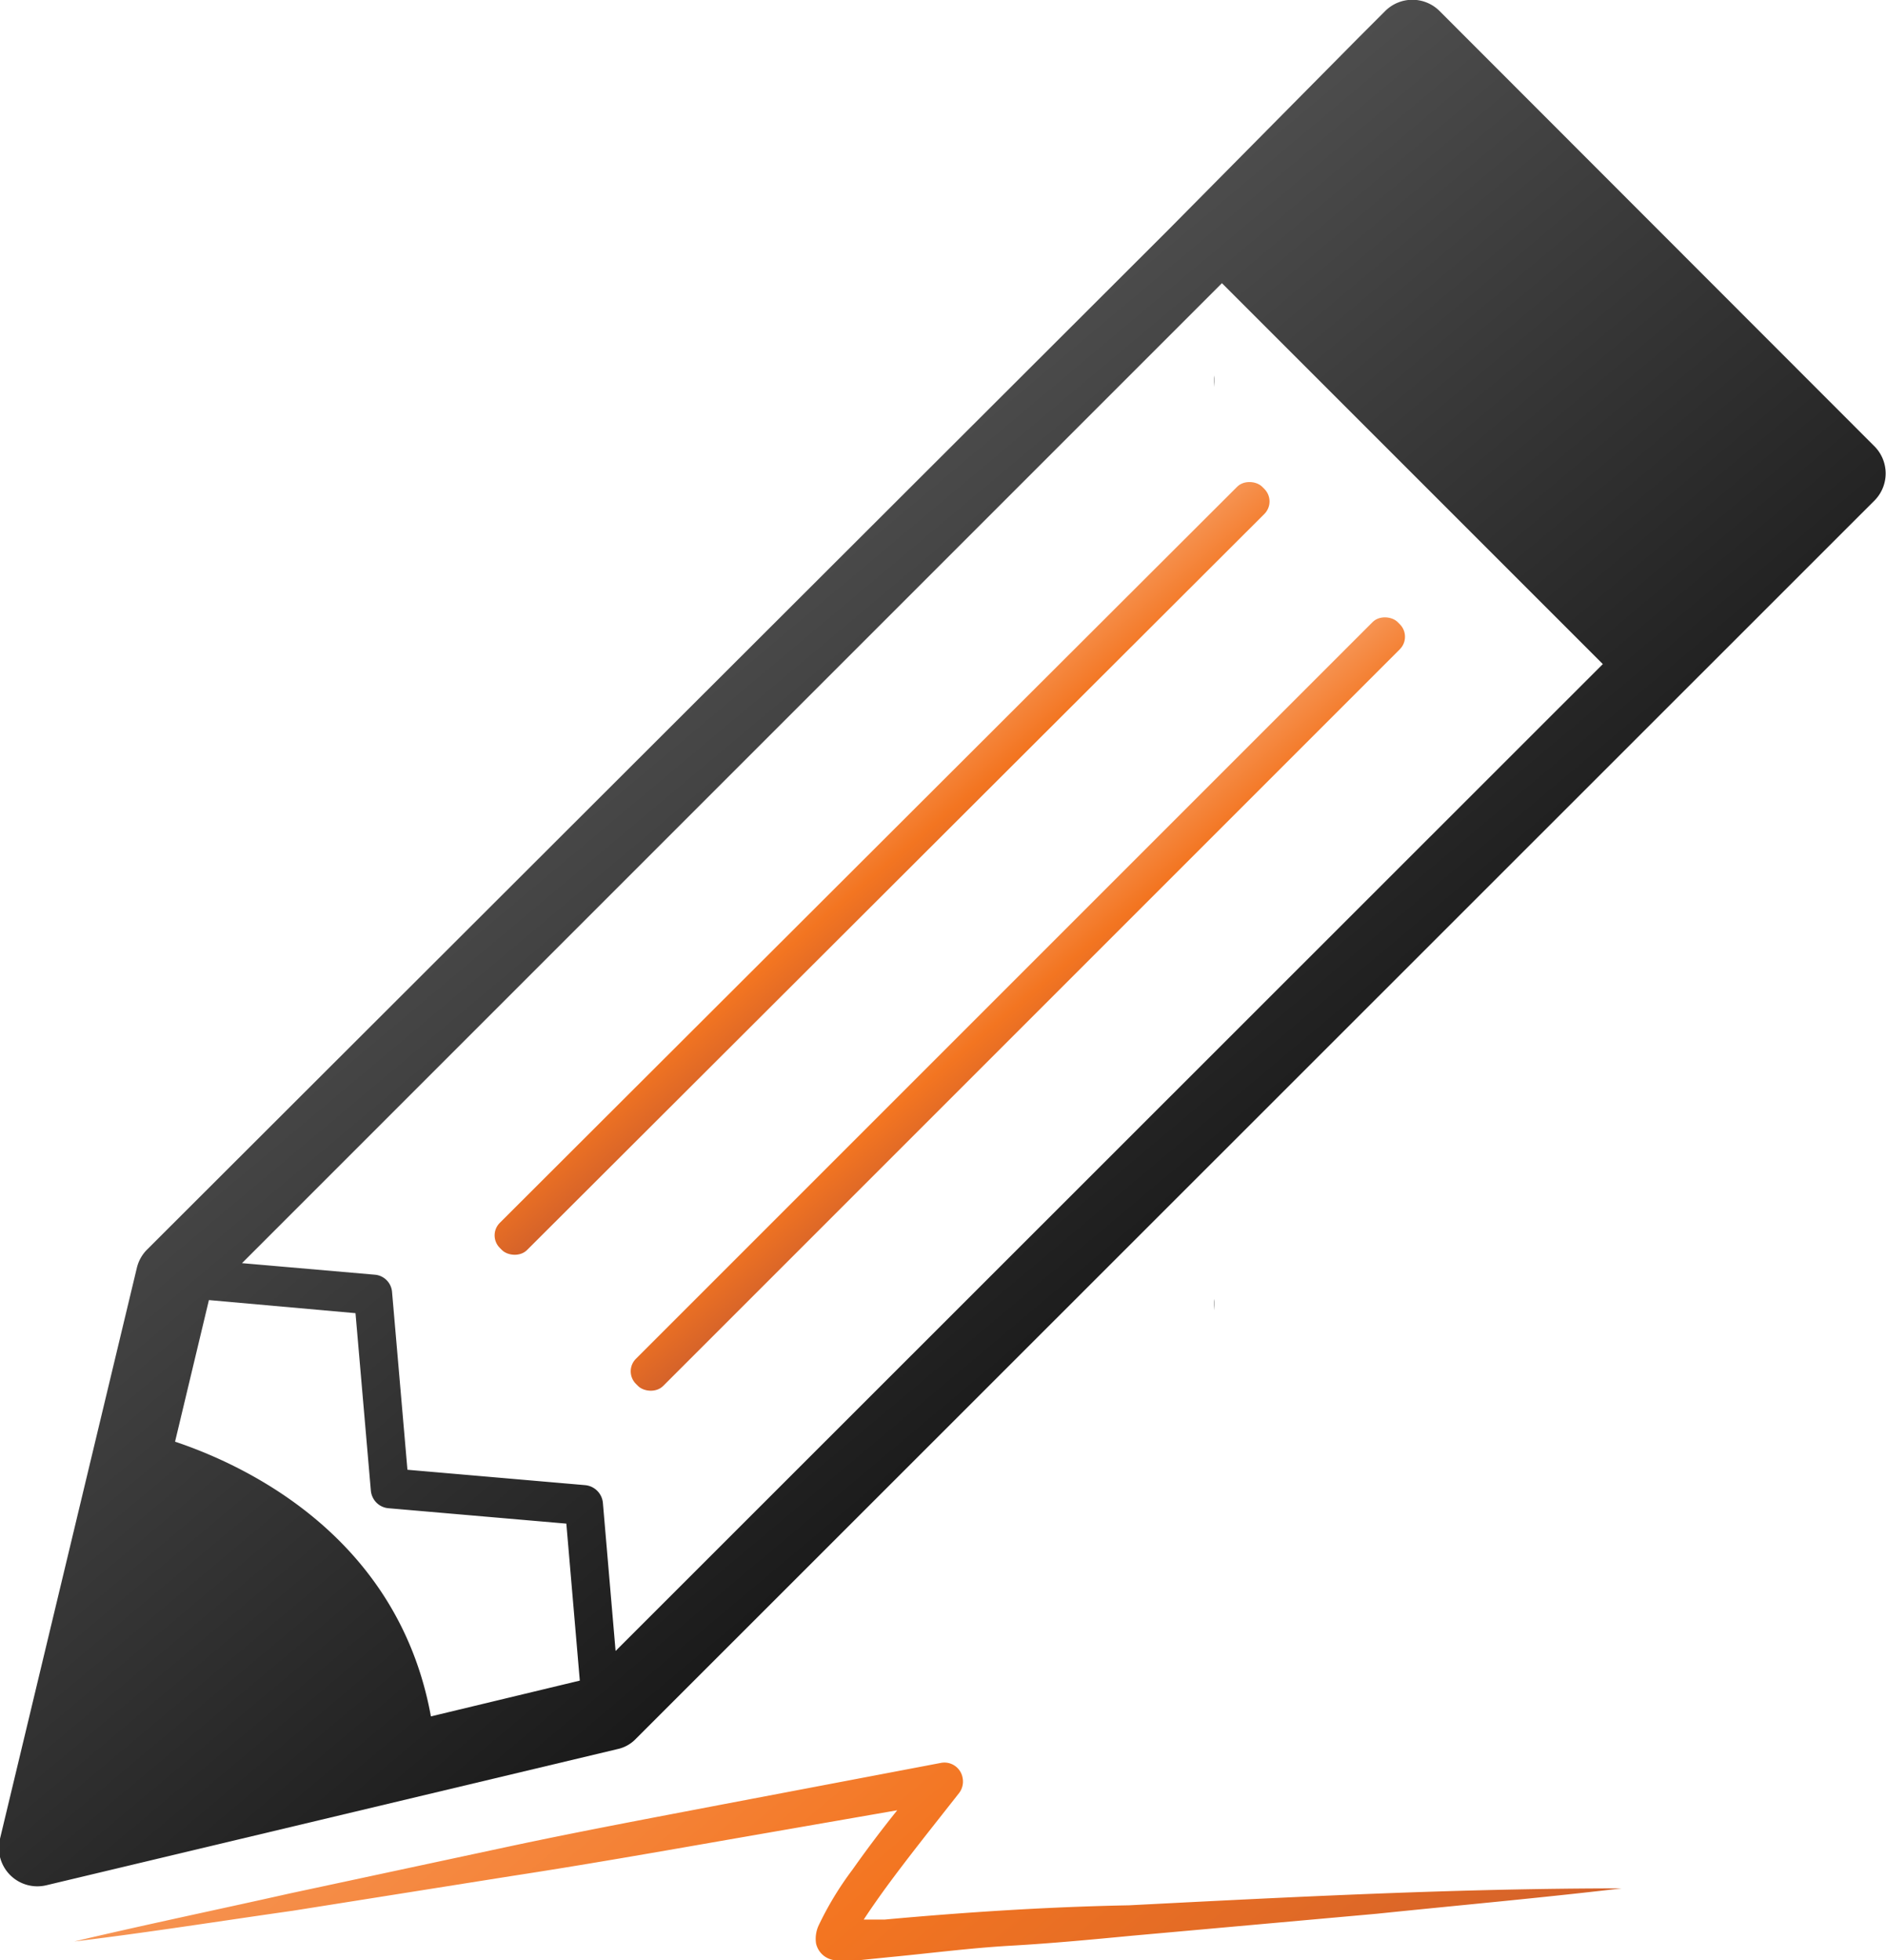 <svg xmlns="http://www.w3.org/2000/svg" xmlns:xlink="http://www.w3.org/1999/xlink" viewBox="0 0 49.02 50.95"><defs><style>.cls-1,.cls-2{fill-rule:evenodd;}.cls-1{fill:url(#DÈgradÈ_sans_nom_18);}.cls-2{fill:url(#DÈgradÈ_sans_nom_18-2);}.cls-3{fill:url(#DÈgradÈ_sans_nom_18-3);}.cls-4{fill:url(#Orange);}.cls-5{fill:url(#Orange-2);}.cls-6{fill:url(#Orange-3);}</style><linearGradient id="DÈgradÈ_sans_nom_18" x1="31.5" y1="33.83" x2="31.63" y2="33.99" gradientUnits="userSpaceOnUse"><stop offset="0" stop-color="#4d4d4d"/><stop offset="1" stop-color="#1a1a1a"/></linearGradient><linearGradient id="DÈgradÈ_sans_nom_18-2" x1="31.5" y1="9.83" x2="31.63" y2="9.99" xlink:href="#DÈgradÈ_sans_nom_18"/><linearGradient id="DÈgradÈ_sans_nom_18-3" x1="14.55" y1="18.29" x2="28.63" y2="35.07" xlink:href="#DÈgradÈ_sans_nom_18"/><linearGradient id="Orange" x1="21.84" y1="21.28" x2="24" y2="23.85" gradientTransform="translate(22.64 -9.6) rotate(44.95)" gradientUnits="userSpaceOnUse"><stop offset="0" stop-color="#f69453"/><stop offset="0.5" stop-color="#f37521"/><stop offset="1" stop-color="#d4622a"/></linearGradient><linearGradient id="Orange-2" x1="25.38" y1="24.82" x2="27.54" y2="27.39" gradientTransform="translate(26.21 -11.06) rotate(45)" xlink:href="#Orange"/><linearGradient id="Orange-3" x1="14.1" y1="40.26" x2="30.02" y2="59.23" gradientTransform="matrix(1, 0, 0, 1, 0, 0)" xlink:href="#Orange"/></defs><g id="Calque_2" data-name="Calque 2"><g id="Calque_1-2" data-name="Calque 1"><path class="cls-1" d="M31.55,34.06h0c0-.1,0-.2,0-.3C31.57,33.86,31.55,34,31.55,34.06Z"/><path class="cls-2" d="M31.55,10.06h0c0-.1,0-.2,0-.3C31.57,9.86,31.55,10,31.55,10.06Z"/><path class="cls-3" d="M48.73,11.61,37.42.29A1,1,0,0,0,36,.29L35.29,1,30.34,6,3.83,32.47a1,1,0,0,0-.27.47L0,47.79a1,1,0,0,0,.26.94,1,1,0,0,0,.94.27l14.85-3.54a.93.93,0,0,0,.48-.27L48.73,13A1,1,0,0,0,48.73,11.61Zm-37.53,33c-.85-4.67-4.8-6.52-6.65-7.14l.88-3.68,3.81.34.4,4.62a.51.51,0,0,0,.15.31.5.5,0,0,0,.31.14l4.62.4.35,4.08ZM16,42.91l-.33-3.85a.51.51,0,0,0-.46-.46l-4.62-.4-.4-4.62a.49.49,0,0,0-.45-.45l-3.45-.3L31.76,7.36l9.9,9.9Z"/><rect class="cls-4" x="8.92" y="22.07" width="28" height="1" rx="0.46" transform="translate(-9.24 22.79) rotate(-44.95)"/><rect class="cls-5" x="12.46" y="25.6" width="28" height="1" rx="0.46" transform="translate(-10.71 26.35) rotate(-45)"/><path class="cls-6" d="M23,49.89l-.55,0c.17-.26.36-.53.54-.78.62-.85,1.29-1.68,1.94-2.51h0a.49.49,0,0,0,.09-.39.48.48,0,0,0-.57-.39l-5.63,1.07c-1.88.36-3.76.71-5.63,1.11L7.54,49.21c-1.87.42-3.75.81-5.61,1.25,1.9-.23,3.79-.53,5.69-.8l5.67-.9c1.89-.29,3.77-.62,5.66-.95l4.37-.76c-.4.5-.78,1-1.16,1.54a8.41,8.41,0,0,0-.89,1.47.83.83,0,0,0-.06.45.56.56,0,0,0,.53.44l.16,0h0l.4,0,.79-.08c1.06-.1,2.12-.24,3.18-.3s2.11-.16,3.16-.26l6.35-.57c2.13-.22,4.25-.41,6.37-.66-4.27,0-8.51.22-12.81.44C27.23,49.56,25.08,49.7,23,49.89ZM21.68,50h0Z"/></g></g></svg>